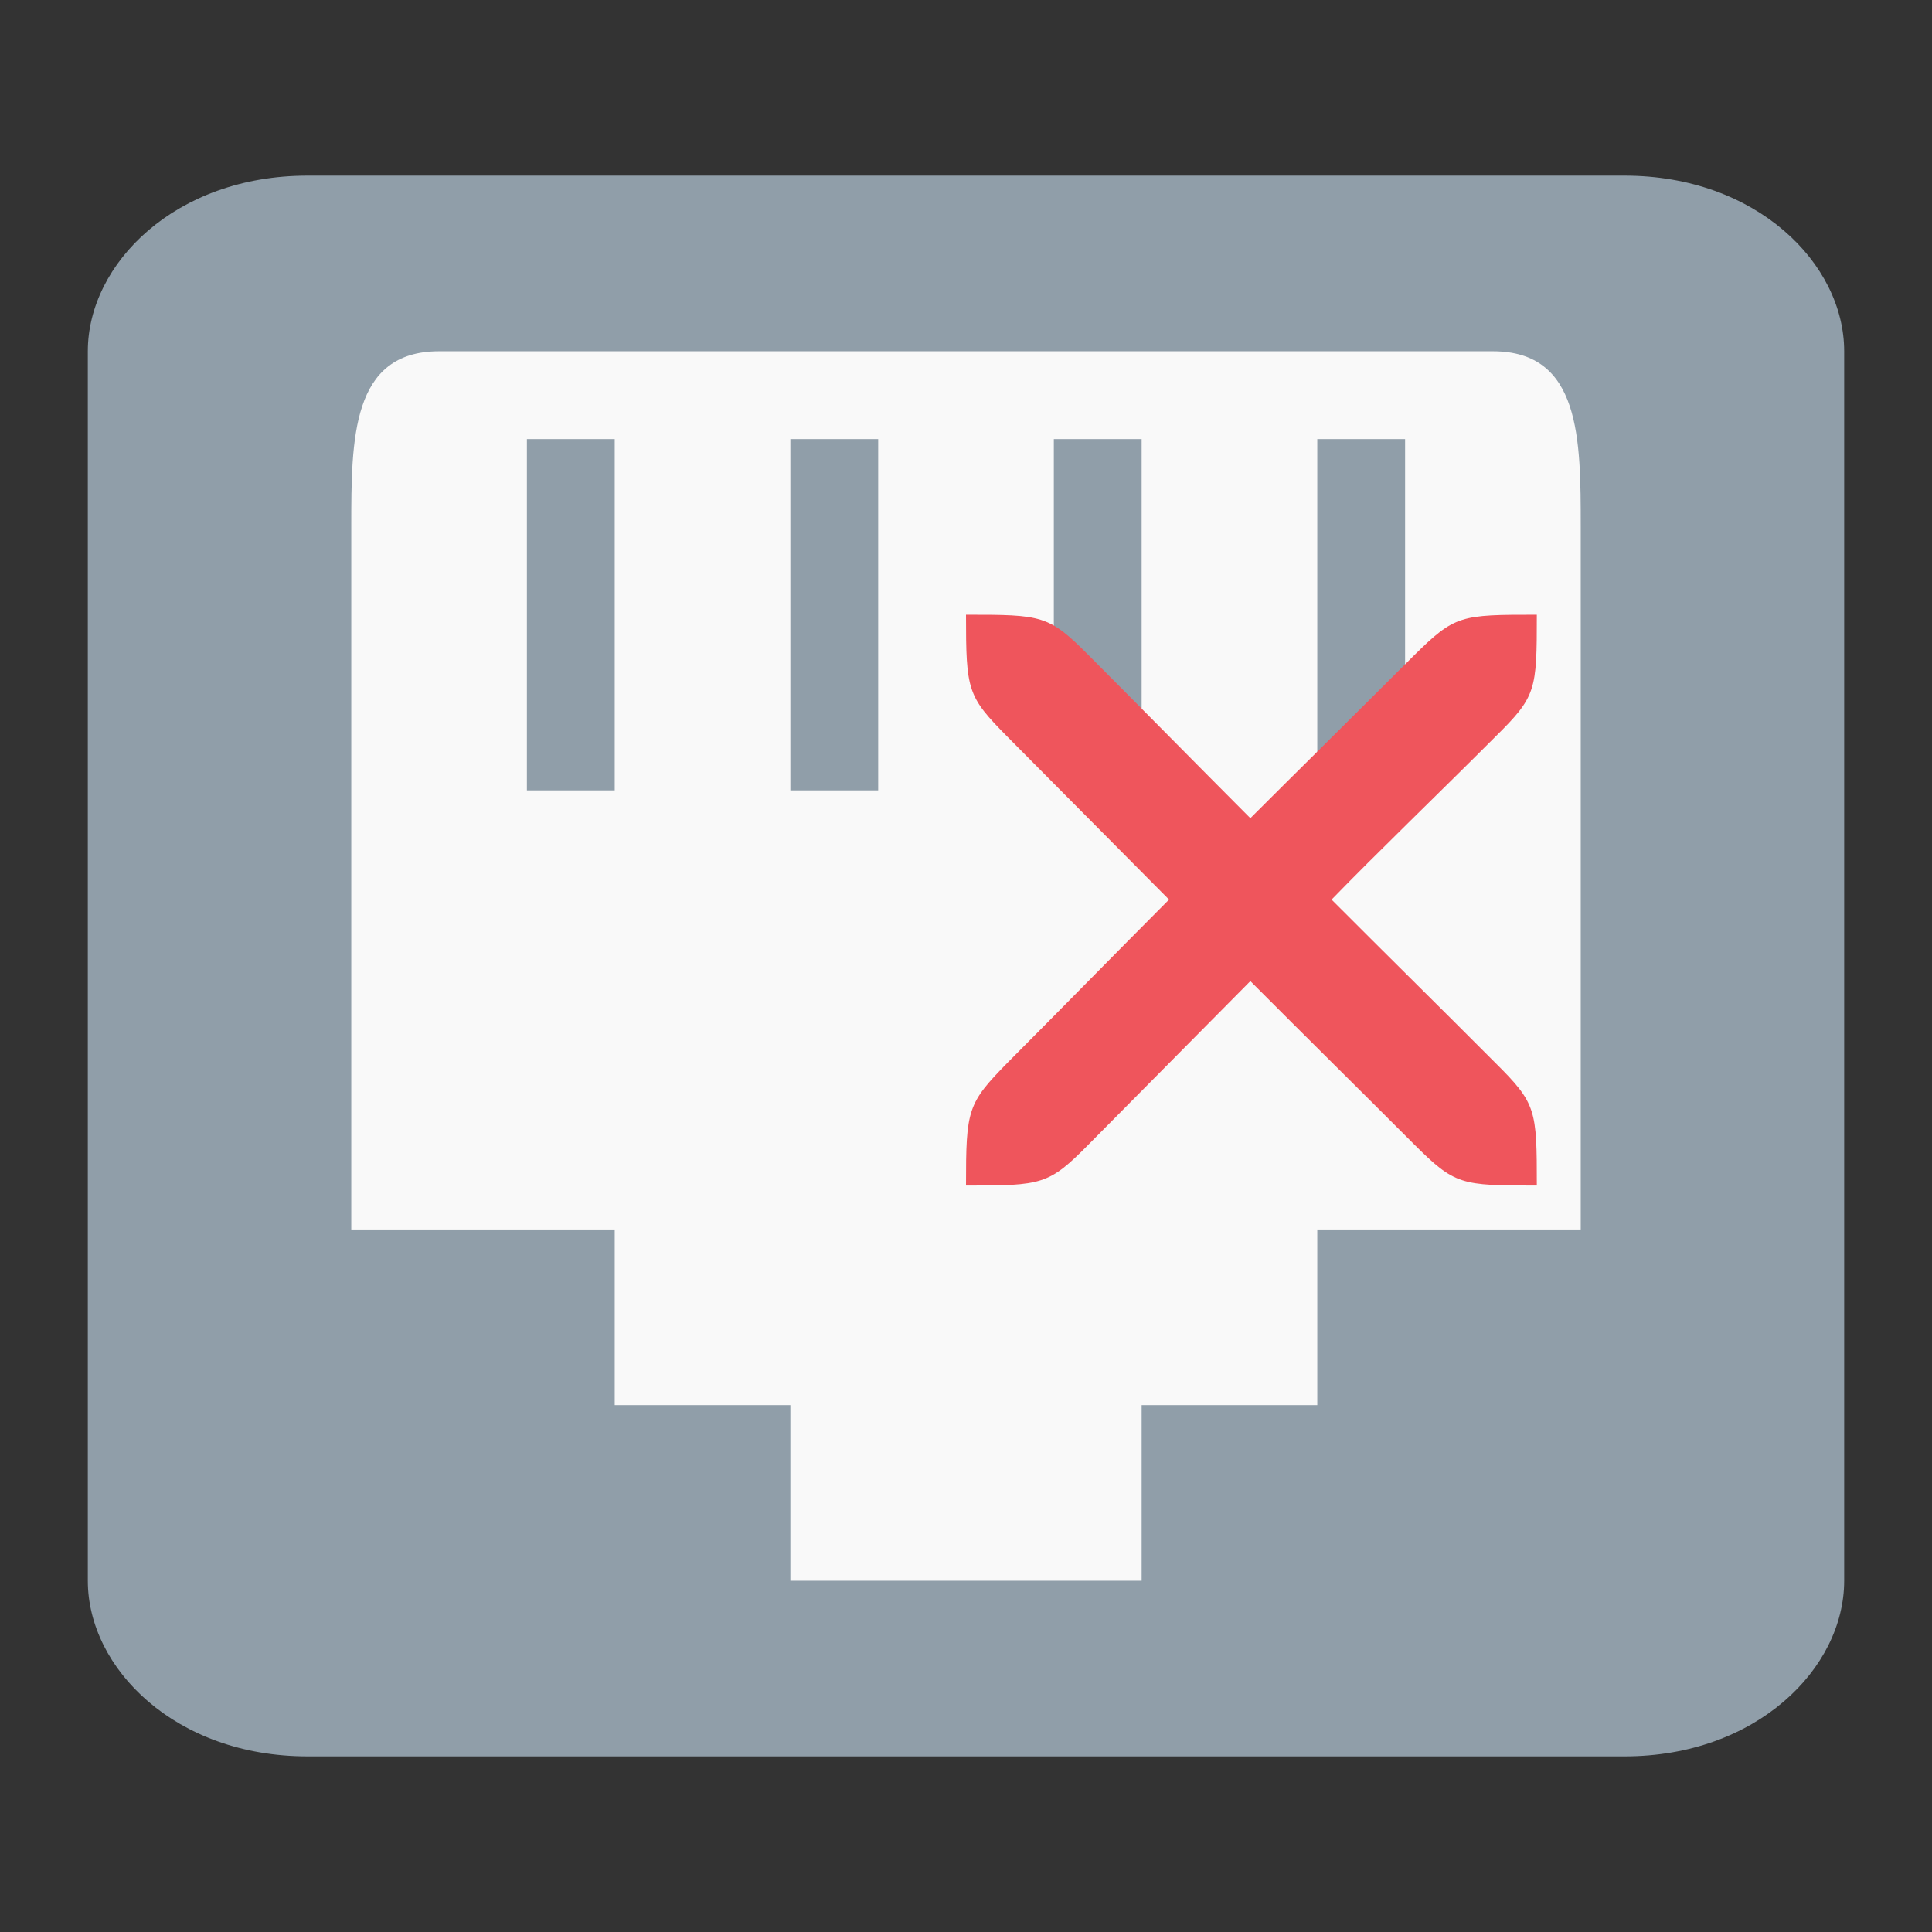 <?xml version="1.0" encoding="UTF-8" standalone="no"?>
<!-- Created with Inkscape (http://www.inkscape.org/) -->

<svg
   xmlns:dc="http://purl.org/dc/elements/1.1/"
   xmlns:cc="http://creativecommons.org/ns#"
   xmlns:rdf="http://www.w3.org/1999/02/22-rdf-syntax-ns#"
   xmlns:svg="http://www.w3.org/2000/svg"
   xmlns="http://www.w3.org/2000/svg"
   xmlns:sodipodi="http://sodipodi.sourceforge.net/DTD/sodipodi-0.dtd"
   xmlns:inkscape="http://www.inkscape.org/namespaces/inkscape"
   id="svg7384"
   height="22"
   width="22"
   version="1.1"
   inkscape:version="0.91 r"
   sodipodi:docname="network-wired-disconnected_22x22_2.svg"
   inkscape:export-filename="/home/andreas/wired.png"
   inkscape:export-xdpi="500"
   inkscape:export-ydpi="500">
  <rect width="100%" height="100%" fill="#333333" stroke="none"/>
  <defs
     id="defs12" />
  <sodipodi:namedview
     pagecolor="#ffffff"
     bordercolor="#666666"
     borderopacity="1"
     objecttolerance="10"
     gridtolerance="10"
     guidetolerance="10"
     inkscape:pageopacity="0"
     inkscape:pageshadow="2"
     inkscape:window-width="1215"
     inkscape:window-height="776"
     id="namedview10"
     showgrid="true"
     inkscape:zoom="24.583333"
     inkscape:cx="12"
     inkscape:cy="12"
     inkscape:window-x="65"
     inkscape:window-y="24"
     inkscape:window-maximized="1"
     inkscape:current-layer="svg7384"
     showguides="true">
    <inkscape:grid
       type="xygrid"
       id="grid4141" />
  </sodipodi:namedview>
  <title
     id="title9167">Gnome Symbolic Icon Theme</title>
  <g
     inkscape:groupmode="layer"
     id="layer2"
     inkscape:label="Layer 1"
     transform="translate(0,-26)">
    <rect
       style="fill:#f9f9f9;fill-opacity:1"
       id="rect4281"
       width="18"
       height="16"
       x="2"
       y="29" />
  </g>
  <rect
     x="6"
     y="-9"
     width="1"
     height="4"
     ry="0"
     style="color:#bebebe;opacity:1;fill:#909ea9;fill-opacity:1"
     id="rect6106-8-61"
     transform="scale(1,-1)" />
  <path
     style="color:#bebebe;fill:#909ea9;fill-opacity:1"
     d="M 3.5,20 C 2,20 1,19 1,18 L 1,4 C 1,3 2,2 3.5,2 l 15,0 C 20,2 21,3 21,4 l 0,14 c 0,1 -1,2 -2.5,2 z m 3.5,-4 2,0 0,2 4,0 0,-2 2,0 0,-2 3,0 0,-8 C 18,5 18,4 17,4 L 5,4 C 4,4 4,5 4,6 l 0,8 3,0 z"
     id="path6104"
     inkscape:connector-curvature="0"
     sodipodi:nodetypes="sccccccssccccccccccccccc" />
  <rect
     x="9"
     y="-9"
     width="1"
     height="4"
     ry="0"
     style="color:#bebebe;opacity:1;fill:#909ea9;fill-opacity:1"
     id="rect6106-8-61-7"
     transform="scale(1,-1)" />
  <rect
     x="12"
     y="-8.5"
     width="1"
     height="3.5"
     ry="0"
     style="color:#bebebe;opacity:1;fill:#909ea9;fill-opacity:1"
     id="rect6106-8-61-6"
     transform="scale(1,-1)" />
  <rect
     x="15"
     y="-9"
     width="1"
     height="4"
     ry="0"
     style="color:#bebebe;opacity:1;fill:#909ea9;fill-opacity:1"
     id="rect6106-8-61-8"
     transform="scale(1,-1)"
     inkscape:transform-center-x="0.20338983"
     inkscape:transform-center-y="11.877966" />
  <path
     id="path4151"
     d="m 11,13.5 c 0.867,4e-6 0.941,-0.006 1.399,-0.471 0.327,-0.328 1.512,-1.529 1.839,-1.857 0.654,0.656 1.208,1.201 1.863,1.857 0.468,0.466 0.532,0.471 1.399,0.471 1.2e-5,-0.867 -0.005,-0.933 -0.474,-1.399 -0.654,-0.656 -1.208,-1.201 -1.863,-1.857 0.517,-0.533 1.208,-1.197 1.863,-1.853 0.468,-0.462 0.474,-0.525 0.474,-1.391 -0.867,0 -0.931,0.002 -1.399,0.464 C 15.446,8.12 14.662,8.892 14.238,9.317 13.584,8.661 13.053,8.12 12.399,7.464 11.941,7.002 11.867,7 11,7 c -3e-6,0.867 0.016,0.929 0.473,1.391 0.327,0.328 1.512,1.525 1.839,1.853 -0.654,0.656 -1.185,1.201 -1.839,1.857 C 11.016,12.567 11,12.633 11,13.5 Z"
     style="fill:#ef555c;fill-opacity:1;fill-rule:evenodd"
     inkscape:connector-curvature="0"
     sodipodi:nodetypes="ccccccccccccccccc" />
</svg>
